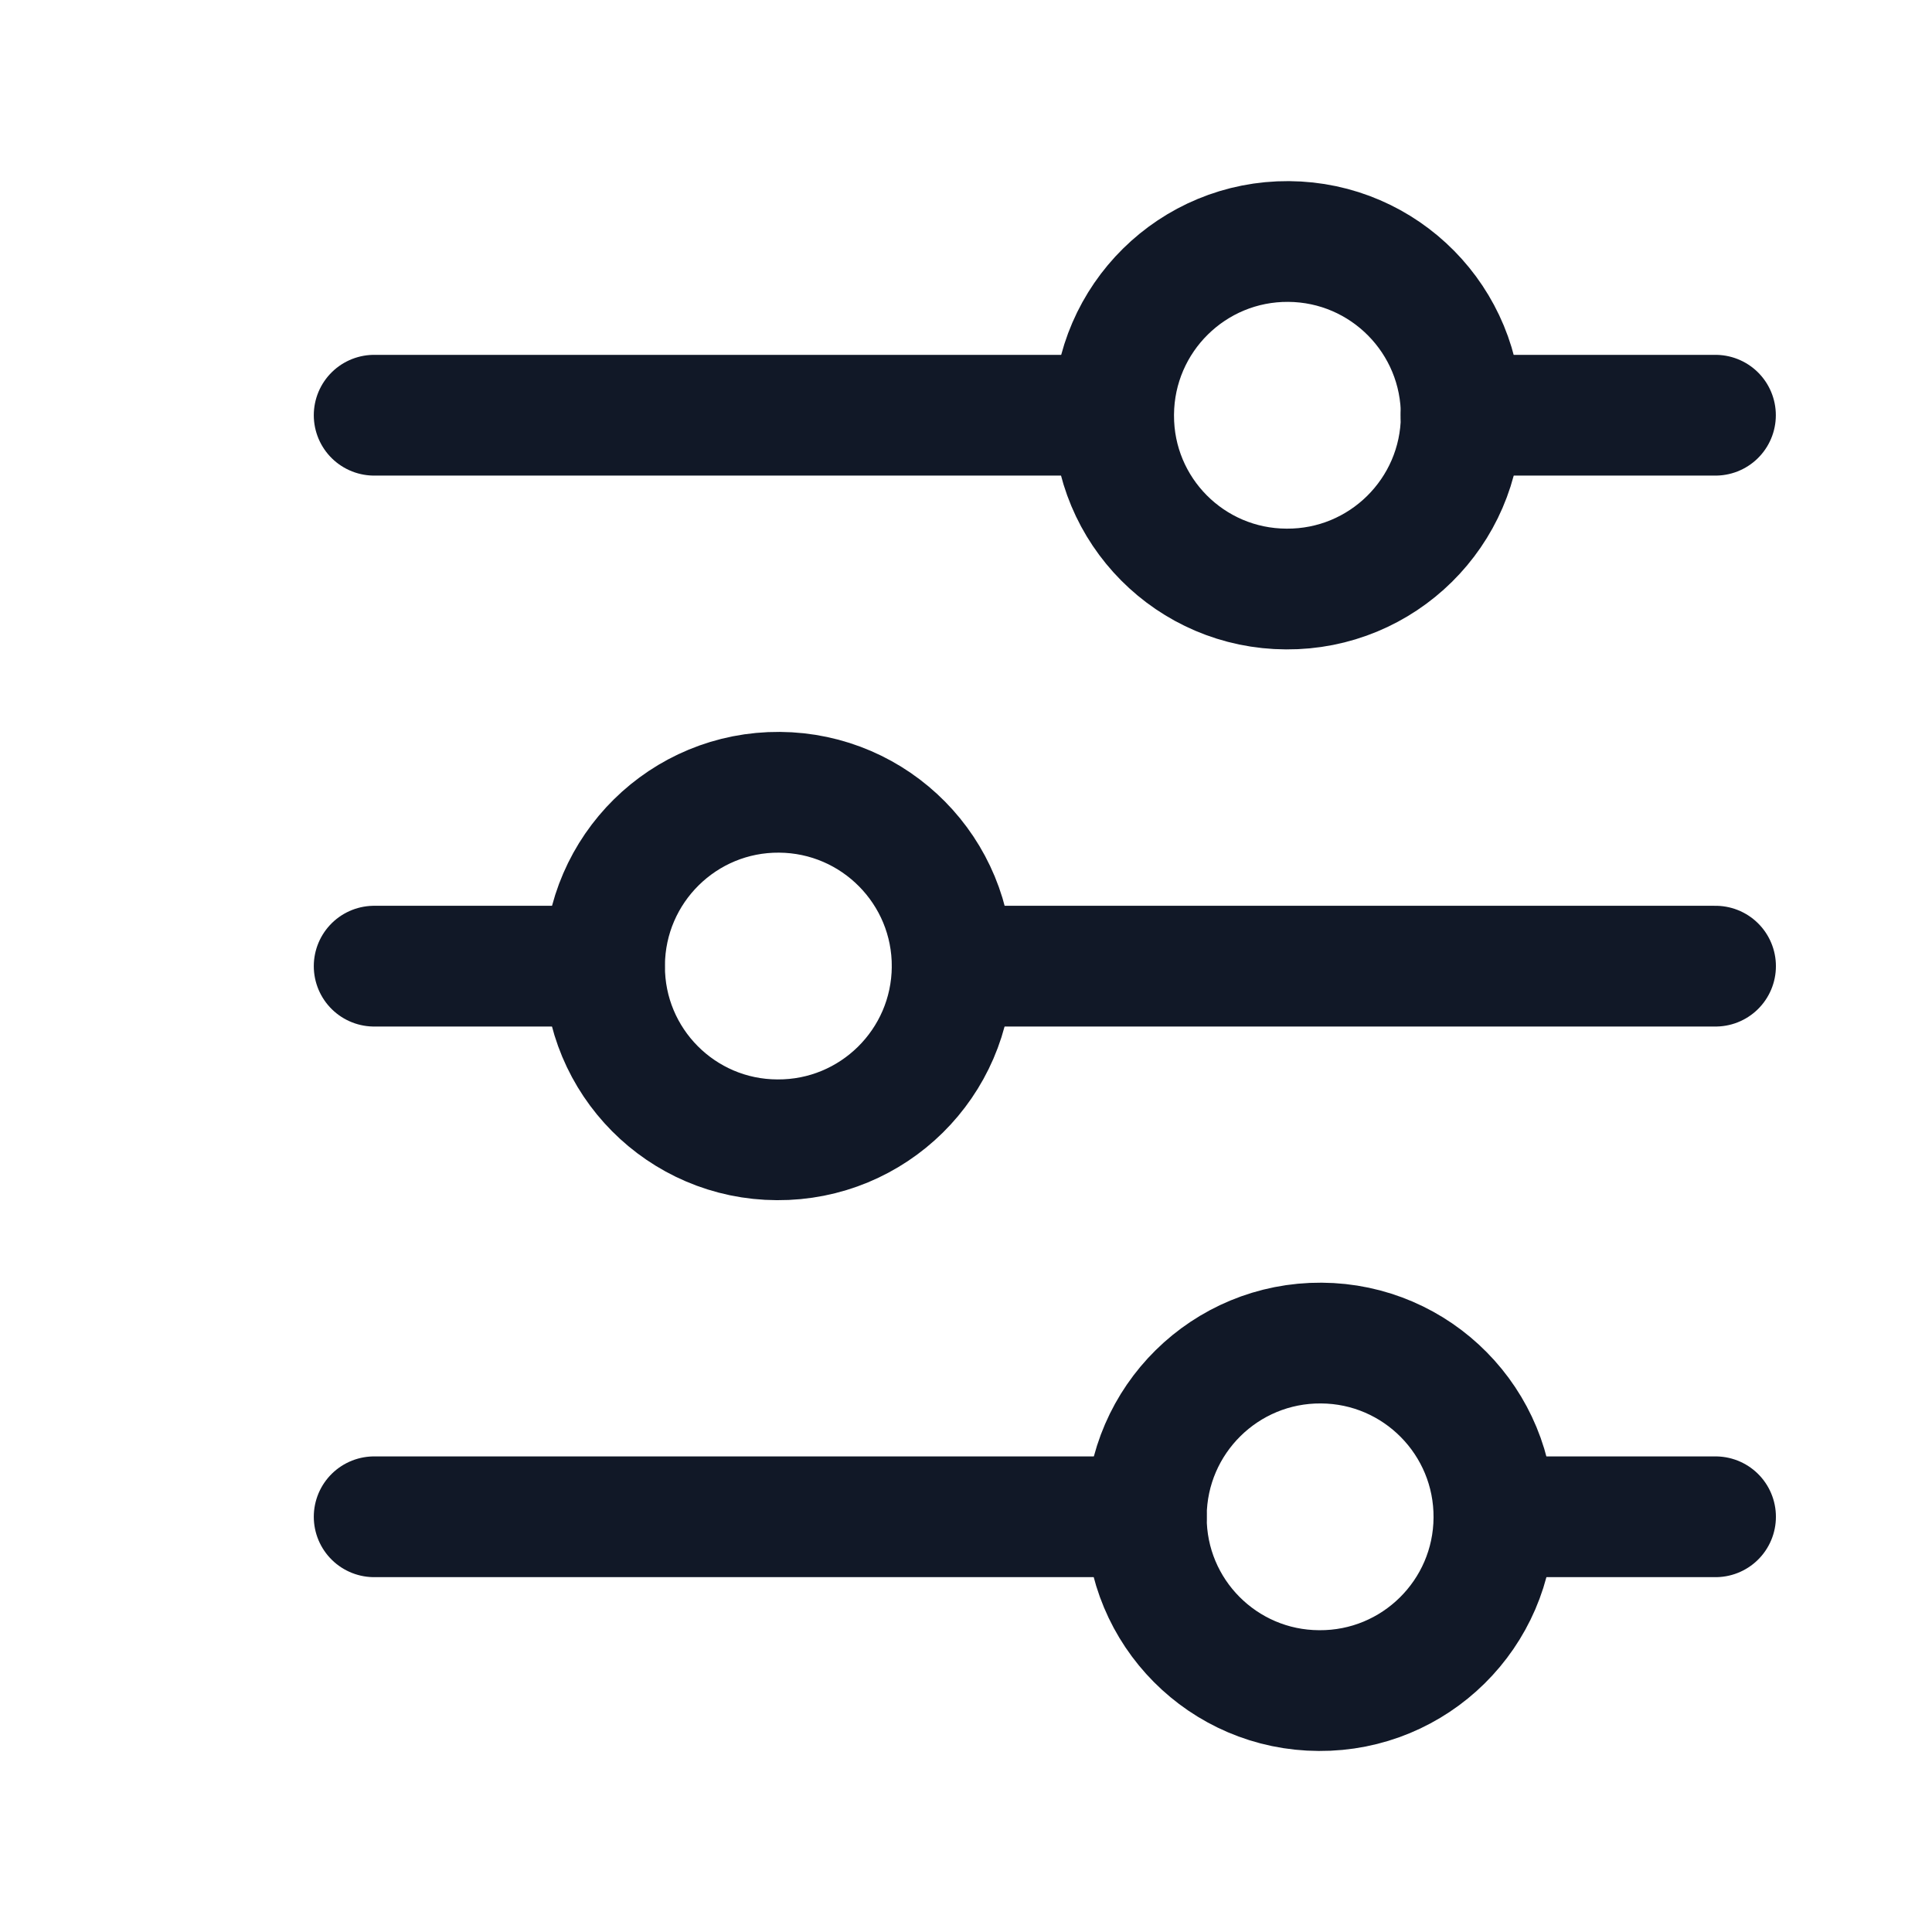 <svg width="24" height="24" viewBox="0 0 24 24" fill="none" xmlns="http://www.w3.org/2000/svg">
<path d="M18.558 18.857C18.55 20.049 17.577 21.009 16.385 21.001C15.197 20.997 14.236 20.031 14.24 18.842V18.828C14.249 17.635 15.222 16.676 16.414 16.684C17.606 16.691 18.566 17.664 18.558 18.857Z" stroke="#111827" stroke-width="1.5" stroke-linecap="round" stroke-linejoin="round"/>
<path d="M11.828 12.015C11.819 13.207 10.846 14.167 9.654 14.159C8.466 14.155 7.506 13.188 7.51 12V11.985C7.519 10.793 8.492 9.833 9.683 9.842C10.875 9.85 11.836 10.823 11.828 12.015Z" stroke="#111827" stroke-width="1.5" stroke-linecap="round" stroke-linejoin="round"/>
<path d="M18.152 5.174C18.143 6.366 17.17 7.325 15.979 7.317C14.79 7.313 13.83 6.347 13.834 5.158V5.145C13.843 3.952 14.816 2.992 16.008 3C17.2 3.008 18.16 3.981 18.152 5.174Z" stroke="#111827" stroke-width="1.5" stroke-linecap="round" stroke-linejoin="round"/>
<path d="M4.648 18.842H14.24M18.561 18.842H21.311" stroke="#111827" stroke-width="1.5" stroke-linecap="round" stroke-linejoin="round"/>
<path d="M4.648 12.002H7.508M11.828 12.002H21.311" stroke="#111827" stroke-width="1.5" stroke-linecap="round" stroke-linejoin="round"/>
<path d="M4.648 5.158H13.83M18.149 5.158H21.31" stroke="#111827" stroke-width="1.5" stroke-linecap="round" stroke-linejoin="round"/>
</svg>
